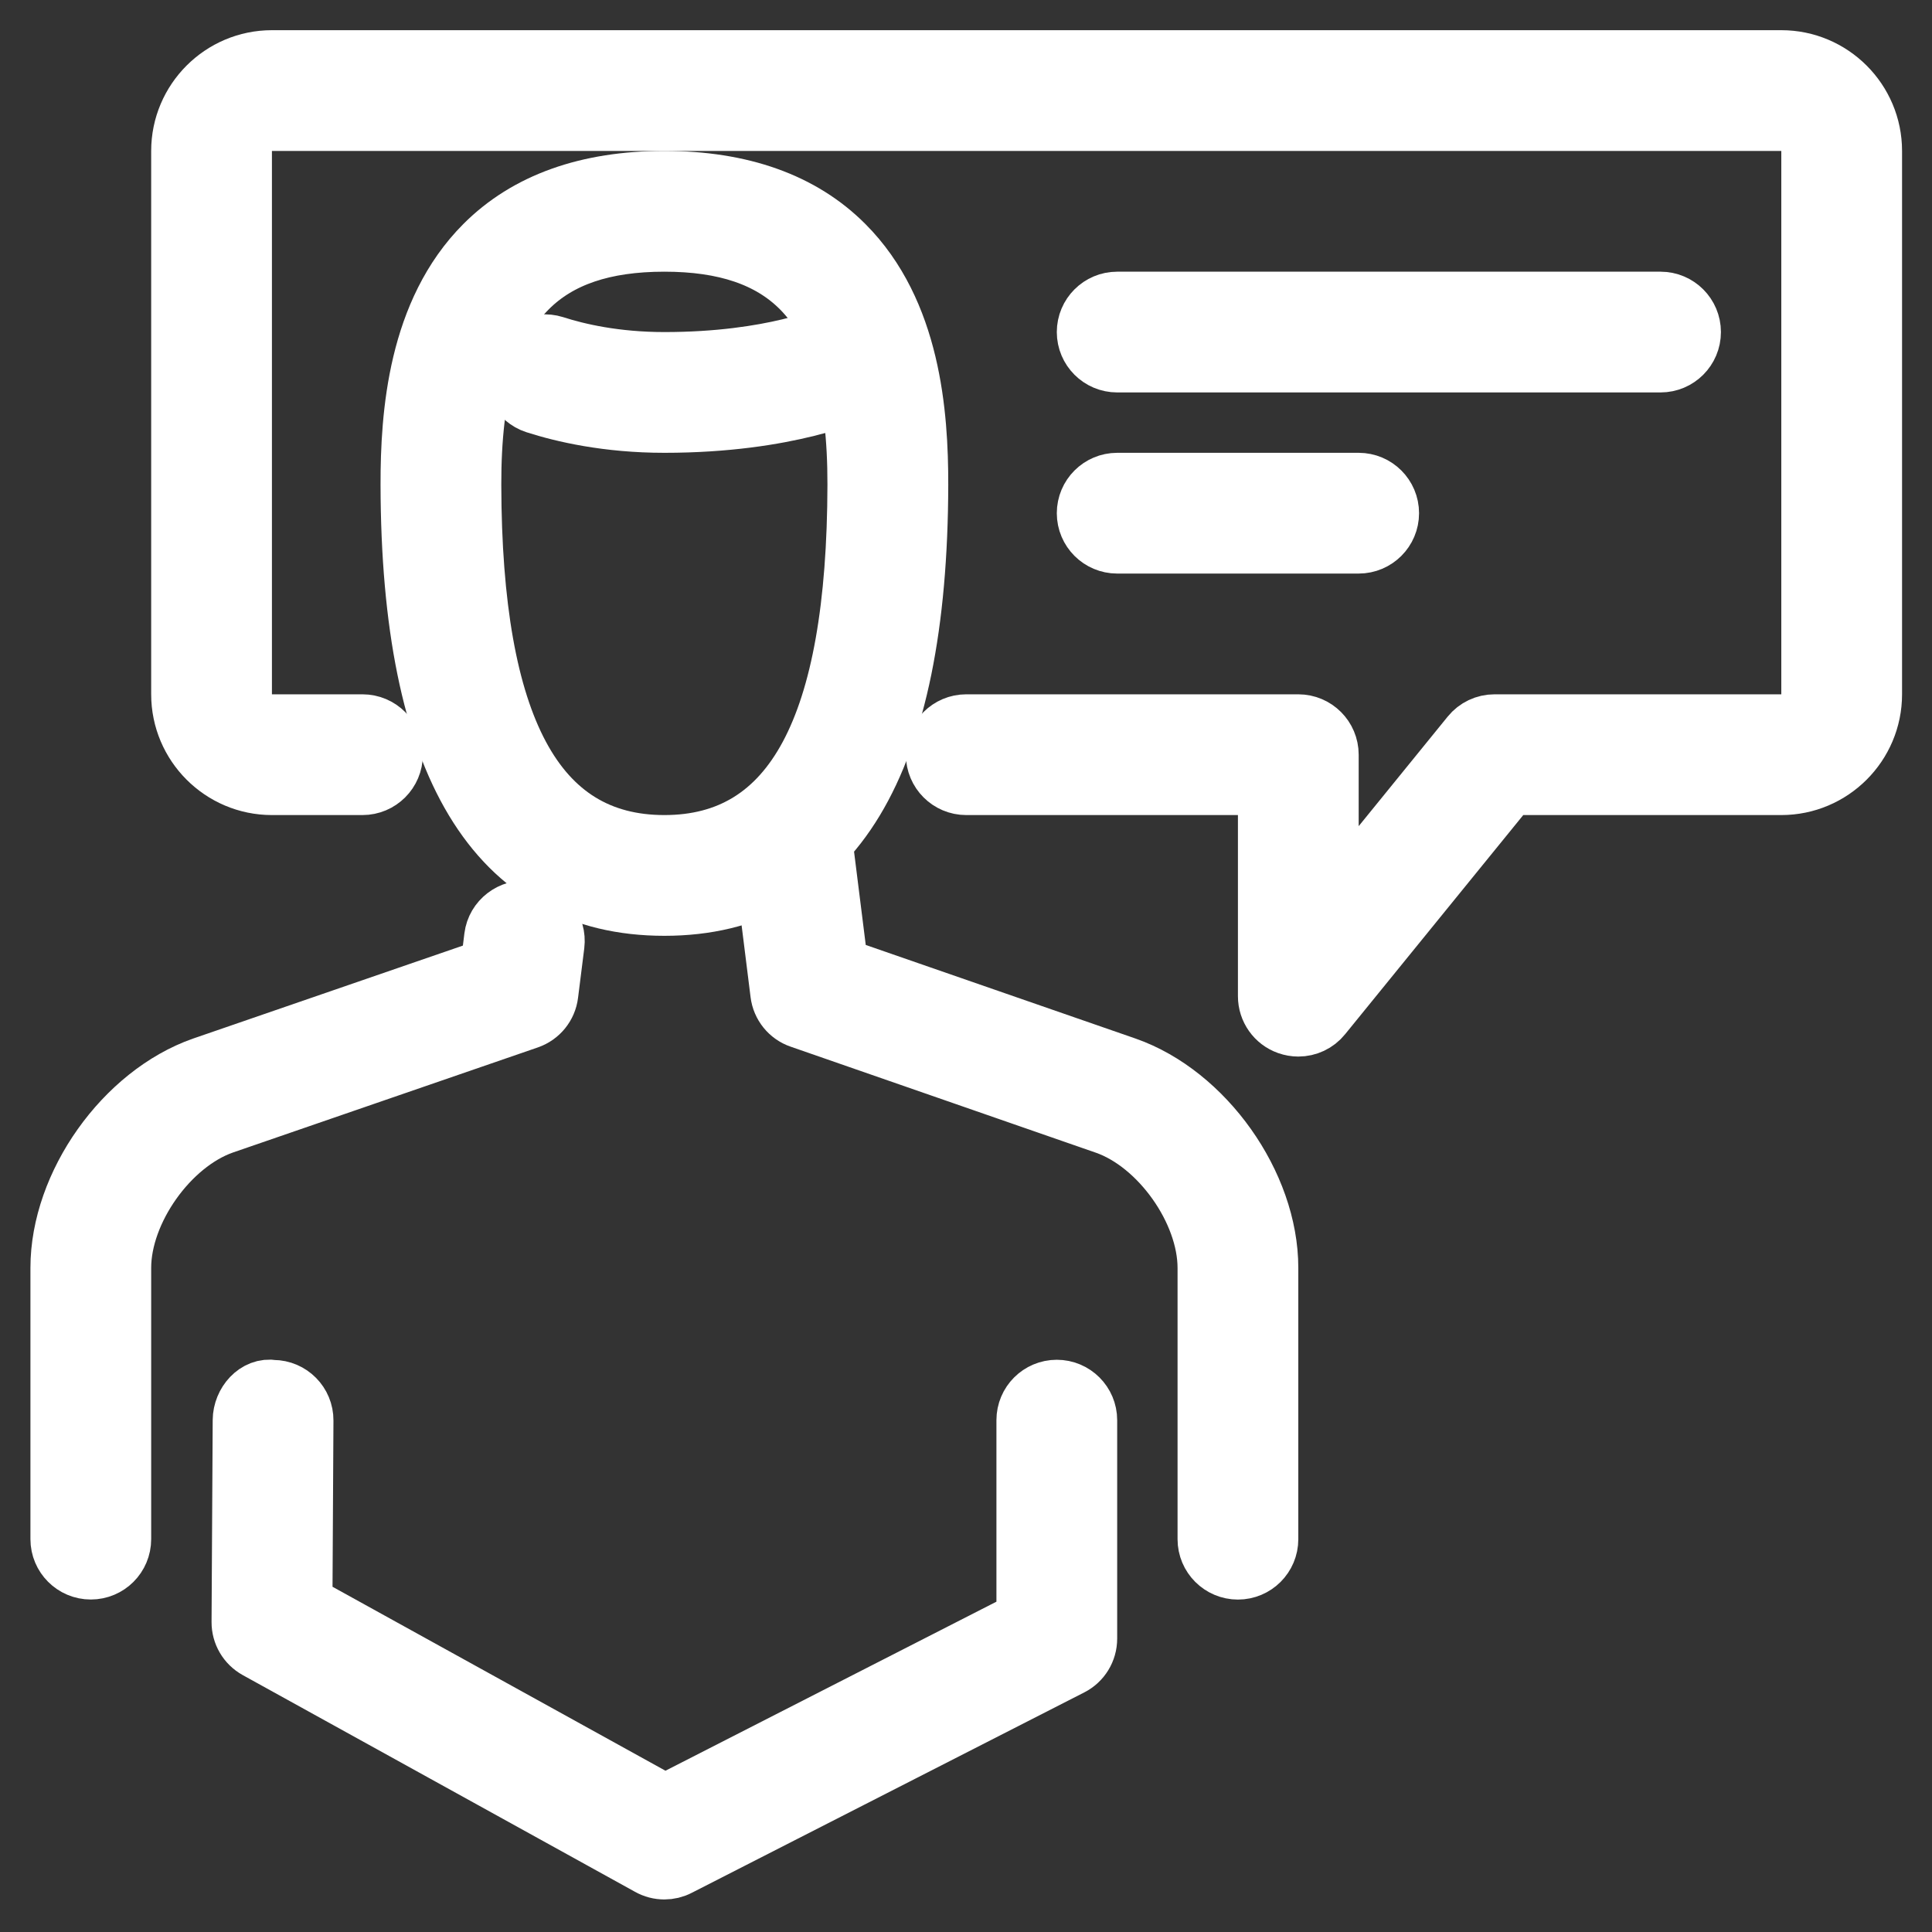 <!DOCTYPE svg PUBLIC "-//W3C//DTD SVG 1.1//EN" "http://www.w3.org/Graphics/SVG/1.1/DTD/svg11.dtd">
<!-- Uploaded to: SVG Repo, www.svgrepo.com, Transformed by: SVG Repo Mixer Tools -->
<svg width="800px" height="800px" viewBox="0 0 32 32" enable-background="new 0 0 32 32" id="Layer_1" version="1.1" xml:space="preserve" xmlns="http://www.w3.org/2000/svg" xmlns:xlink="http://www.w3.org/1999/xlink" fill="#ffffff" stroke="#ffffff">
<rect x="0" y="0" width="32" height="32" fill="#333333" stroke="none"/>
<g id="SVGRepo_bgCarrier" stroke-width="0"/>
<g id="SVGRepo_tracerCarrier" stroke-linecap="round" stroke-linejoin="round"/>
<g id="SVGRepo_iconCarrier"> <g id="communication"> <path d="M21.504,17c-0.056,0-0.112-0.01-0.167-0.029c-0.2-0.07-0.333-0.259-0.333-0.471V13h-5 c-0.276,0-0.5-0.224-0.5-0.5s0.224-0.5,0.5-0.5h5.5c0.276,0,0.5,0.224,0.5,0.5v2.592l2.362-2.907 C24.461,12.067,24.604,12,24.754,12h4.75c0.275,0,0.5-0.225,0.5-0.5v-9c0-0.275-0.225-0.5-0.5-0.5h-25c-0.275,0-0.5,0.225-0.5,0.5 v9c0,0.275,0.225,0.5,0.5,0.5h1.5c0.276,0,0.5,0.224,0.5,0.5S6.28,13,6.004,13h-1.5c-0.827,0-1.5-0.673-1.5-1.5v-9 c0-0.827,0.673-1.5,1.5-1.5h25c0.827,0,1.5,0.673,1.5,1.5v9c0,0.827-0.673,1.5-1.5,1.5h-4.512l-3.101,3.815 C21.795,16.935,21.651,17,21.504,17z" fill="#ffffff"/> <g> <g> <path d="M18.644,17.674l-4.762-1.652l-0.295-2.355c-0.239,0.106-0.516,0.168-0.833,0.168 c-0.056,0-0.103-0.012-0.155-0.016l0.329,2.635c0.023,0.189,0.152,0.349,0.332,0.41l5.055,1.756 c0.9,0.314,1.689,1.427,1.689,2.381v4.493c0,0.276,0.224,0.5,0.5,0.5s0.5-0.224,0.5-0.5V21 C21.004,19.621,19.945,18.129,18.644,17.674z" fill="#ffffff"/> </g> <g> <path d="M1.504,25.993c-0.276,0-0.5-0.224-0.5-0.5V21c0-1.379,1.059-2.871,2.359-3.326l4.762-1.641l0.063-0.512 c0.034-0.274,0.289-0.465,0.559-0.434c0.273,0.034,0.468,0.284,0.434,0.559l-0.103,0.82c-0.023,0.189-0.153,0.348-0.333,0.41 l-5.054,1.742C2.793,18.934,2.004,20.047,2.004,21v4.493C2.004,25.77,1.78,25.993,1.504,25.993z" fill="#ffffff"/> </g> <g> <path d="M11.004,30.961c-0.083,0-0.167-0.021-0.242-0.063l-6.5-3.591c-0.16-0.089-0.259-0.257-0.258-0.44 l0.019-3.346c0.002-0.275,0.229-0.543,0.503-0.496c0.276,0.001,0.499,0.227,0.497,0.502l-0.017,3.049l6.007,3.319l5.991-3.06 v-3.313c0-0.276,0.224-0.5,0.5-0.5s0.5,0.224,0.5,0.5v3.619c0,0.188-0.105,0.36-0.272,0.445l-6.5,3.319 C11.16,30.943,11.082,30.961,11.004,30.961z" fill="#ffffff"/> </g> <g> <g> <path d="M11.004,7c-0.943,0-1.68-0.172-2.131-0.317C8.609,6.598,8.465,6.316,8.549,6.054 C8.634,5.791,8.914,5.647,9.178,5.73C9.562,5.854,10.189,6,11.004,6c1.808,0,2.774-0.446,2.784-0.451 c0.248-0.115,0.547-0.014,0.666,0.236c0.118,0.248,0.016,0.545-0.232,0.664C14.176,6.473,13.063,7,11.004,7z" fill="#ffffff"/> </g> <g> <path d="M11.004,15c-2.779,0-4.192-2.344-4.201-6.969C6.801,6.857,6.926,5.168,8.029,4.063 C8.733,3.357,9.733,3,11.004,3s2.271,0.357,2.975,1.063c1.104,1.105,1.229,2.795,1.227,3.969C15.196,12.656,13.783,15,11.004,15 z M11.004,4c-1.009,0-1.75,0.252-2.267,0.769C8.105,5.401,7.8,6.469,7.803,8.029C7.811,12.047,8.857,14,11.004,14 s3.193-1.953,3.201-5.971c0.003-1.561-0.303-2.628-0.935-3.261C12.754,4.252,12.013,4,11.004,4z" fill="#ffffff"/> </g> </g> </g> <path d="M22.504,9h-4c-0.276,0-0.5-0.224-0.5-0.5s0.224-0.5,0.5-0.5h4c0.276,0,0.5,0.224,0.5,0.5S22.78,9,22.504,9z " fill="#ffffff"/> <path d="M27.504,6h-9c-0.276,0-0.5-0.224-0.5-0.5s0.224-0.5,0.5-0.5h9c0.276,0,0.5,0.224,0.5,0.5S27.78,6,27.504,6z " fill="#ffffff"/> </g> </g>
</svg>